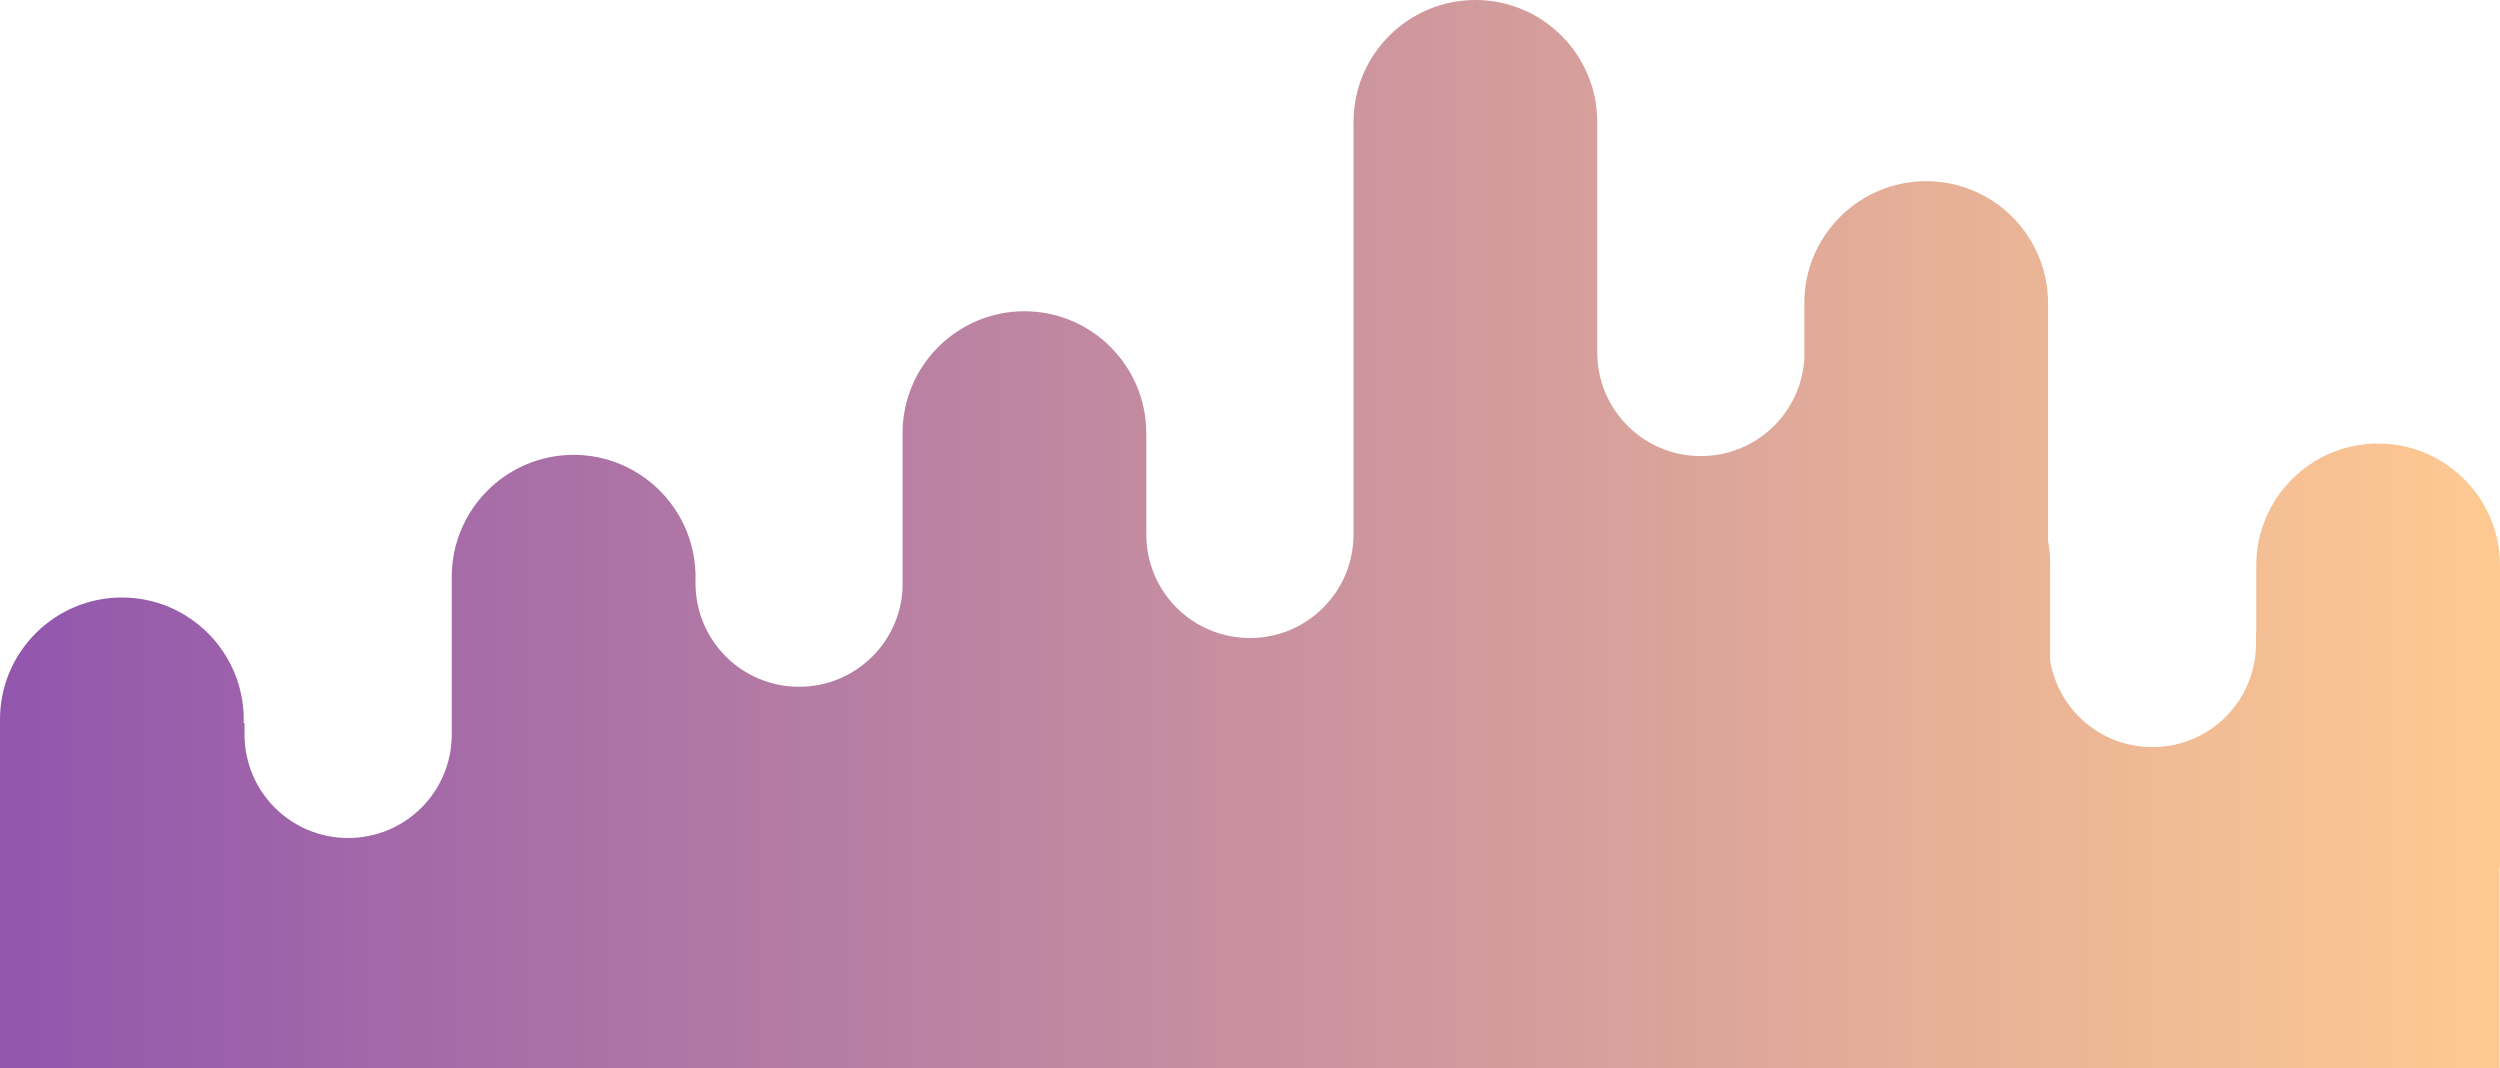 <svg preserveAspectRatio="xMidYMid meet" version="1.1" viewBox="0 0 725.03 309.81" xmlns="http://www.w3.org/2000/svg">
  <defs>
    <linearGradient id="bottomgradient">
      <stop offset="0%" stop-color="#9156ad" />
      <stop offset="100%" stop-color="#ffca91" />
    </linearGradient>
  </defs>
 <g transform="translate(314.96 91.459)">
  <path fill="url(#bottomgradient)" d="m112.92-91.459c-19.487 2.1e-4 -35.342 15.855-35.342 35.342v119.64c8e-5 16.628-13.421 30.051-30.049 30.051-16.628 8e-5 -30.051-13.423-30.051-30.051v-3.254h-4e-3v-26.119c8e-5 -19.488-15.854-35.342-35.342-35.342-19.487 2.1e-4 -35.342 15.854-35.342 35.342v45.247c-0.896 15.815-13.955 28.314-30 28.314-16.628 8e-5 -30.049-13.423-30.049-30.051v-3.252h-0.03c-0.733-18.845-16.29-33.953-35.312-33.953-19.487 2.1e-4 -35.342 15.856-35.342 35.344v45.721c7e-5 16.628-13.423 30.051-30.051 30.051-16.628 6e-5 -30.051-13.423-30.051-30.051v-3.254h-0.228v-1.103c8e-5 -19.488-15.854-35.342-35.342-35.342-19.487 2.3e-4 -35.342 15.855-35.342 35.342v87.582h5.3e-4v13.605h724.93v-58.257h0.096v-87.582c8e-5 -19.488-15.854-35.342-35.342-35.342-19.487 2.1e-4 -35.342 15.854-35.342 35.342v19.404h-0.074v3.254c8e-5 16.628-13.423 30.05-30.051 30.05-14.978 6e-5 -27.352-10.892-29.66-25.207v-28.154c0-2.224-0.209-4.4-0.604-6.512v-68.92c8e-5 -19.488-15.854-35.342-35.342-35.342-19.487 2.4e-4 -35.342 15.855-35.342 35.342v16.039c-0.881 15.83-13.945 28.345-30 28.346-16.628 8e-5 -30.051-13.423-30.051-30.051v-66.877c1e-4 -19.488-15.855-35.342-35.342-35.342z" style="-inkscape-stroke:none;color:#000000;fill-rule:evenodd;"/>
 </g>
</svg>
